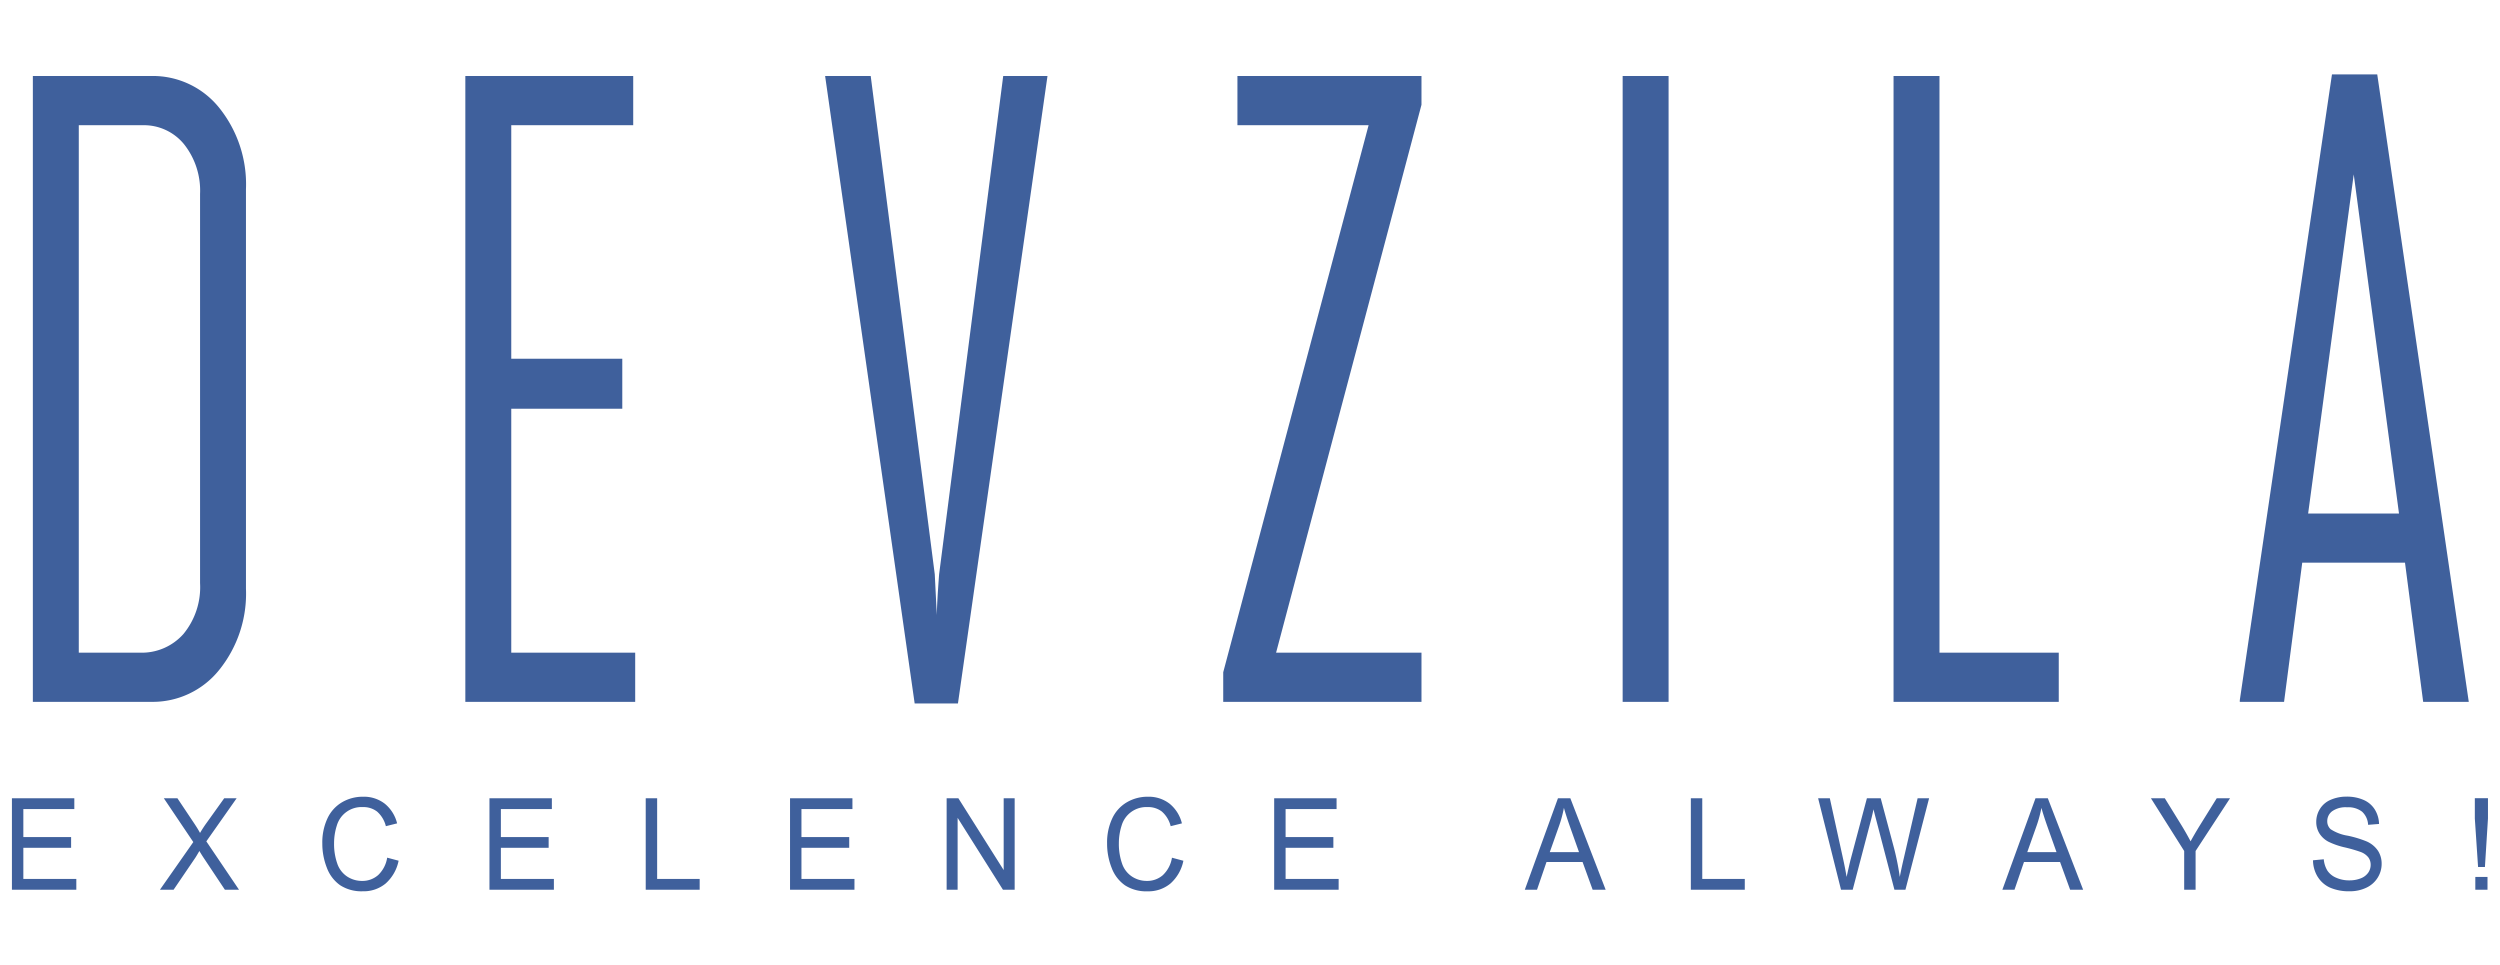 <svg xmlns="http://www.w3.org/2000/svg" width="246" height="95" viewBox="0 0 246 95">
  <defs>
    <style>
      .cls-1 {
        fill: #3f609c;
        fill-rule: evenodd;
      }
    </style>
  </defs>
  <path id="EXCELENCE_ALWAYS_" data-name="EXCELENCE ALWAYS!" class="cls-1" d="M24,18.677a12.009,12.009,0,0,0-2.634-8.008,8.374,8.374,0,0,0-6.7-3.128H3.03V69.125H14.67A8.388,8.388,0,0,0,21.352,66,11.961,11.961,0,0,0,24,57.989V18.677ZM17.841,62.455a5.475,5.475,0,0,1-4.276,1.83H7.55v-51.9h6.275a5.092,5.092,0,0,1,4.081,1.869,7.343,7.343,0,0,1,1.577,4.9V57.438A7.242,7.242,0,0,1,17.841,62.455ZM62.3,64.285H50.105v-24H61.03V35.362H50.105V12.381h12V7.54H45.586V69.125H62.3v-4.84ZM98.513,7.54L92.206,56.572q-0.2,2.637-.228,4.014l-0.2-4.014L85.475,7.54H80.988L89.8,69.282h4.259L102.87,7.54H98.513Zm41.158,56.744H125.364l14.307-53.911V7.54H121.56v4.84h12.908L120.162,66.213v2.912h19.509v-4.84ZM163.986,7.54h-4.52V69.125h4.52V7.54Zm38.393,56.744H190.642V7.54h-4.52V69.125h16.257v-4.84Zm31.339-56.9h-4.455l-9.071,61.585v0.157h4.357l1.788-13.694h10.112l1.788,13.694h4.487Zm-6.8,43.208,4.487-33.37,4.454,33.37h-8.941ZM7.307,87.611V86.549H2.094V83.485h4.7V82.429h-4.7V79.673H7.11V78.611H0.97v9H7.307Zm9.572,0,2.132-3.137q0.122-.184.405-0.675,0.191,0.325.371,0.6l2.137,3.211h1.39L20.1,82.853l2.983-4.242H21.86L20.152,81a11.784,11.784,0,0,0-.672,1.025q-0.2-.387-0.684-1.105l-1.541-2.308H15.918l2.9,4.31-3.284,4.691h1.35ZM37.01,86.168a2.332,2.332,0,0,1-1.6.577,2.637,2.637,0,0,1-1.442-.424,2.467,2.467,0,0,1-.982-1.28,5.788,5.788,0,0,1-.316-2,5.671,5.671,0,0,1,.266-1.728,2.533,2.533,0,0,1,2.56-1.833,2.2,2.2,0,0,1,1.413.448,2.8,2.8,0,0,1,.857,1.431l1.106-.276a3.59,3.59,0,0,0-1.211-1.934,3.346,3.346,0,0,0-2.143-.688A4.026,4.026,0,0,0,33.462,79a3.6,3.6,0,0,0-1.442,1.59,5.57,5.57,0,0,0-.507,2.453,6.442,6.442,0,0,0,.449,2.413,3.664,3.664,0,0,0,1.309,1.716,3.858,3.858,0,0,0,2.233.593,3.374,3.374,0,0,0,2.245-.77,4.055,4.055,0,0,0,1.271-2.238l-1.124-.3A3,3,0,0,1,37.01,86.168ZM54.3,87.611V86.549H49.084V83.485h4.7V82.429h-4.7V79.673H54.1V78.611H47.96v9H54.3Zm14.345,0V86.549H64.46V78.611H63.336v9h5.306Zm15.231,0V86.549H78.66V83.485h4.7V82.429h-4.7V79.673h5.016V78.611h-6.14v9h6.337Zm10.151,0V80.539l4.46,7.073h1.153v-9H98.559v7.067L94.1,78.611H92.946v9h1.077Zm20.206-1.443a2.331,2.331,0,0,1-1.6.577,2.637,2.637,0,0,1-1.442-.424,2.47,2.47,0,0,1-.982-1.28,5.8,5.8,0,0,1-.315-2,5.658,5.658,0,0,1,.266-1.728,2.534,2.534,0,0,1,2.56-1.833,2.2,2.2,0,0,1,1.414.448,2.807,2.807,0,0,1,.857,1.431l1.106-.276a3.591,3.591,0,0,0-1.21-1.934,3.348,3.348,0,0,0-2.143-.688,4.028,4.028,0,0,0-2.06.543,3.6,3.6,0,0,0-1.442,1.59,5.569,5.569,0,0,0-.507,2.453,6.448,6.448,0,0,0,.449,2.413,3.665,3.665,0,0,0,1.309,1.716,3.86,3.86,0,0,0,2.233.593,3.376,3.376,0,0,0,2.245-.77,4.051,4.051,0,0,0,1.271-2.238l-1.124-.3A3,3,0,0,1,114.23,86.168Zm17.287,1.443V86.549H126.3V83.485H131V82.429h-4.7V79.673h5.016V78.611h-6.14v9h6.337Zm19.52,0,0.933-2.726h3.55l0.991,2.726h1.28l-3.475-9H153.1l-3.261,9h1.193Zm2.19-6.336a11.982,11.982,0,0,0,.457-1.719q0.2,0.731.6,1.866l0.886,2.493h-2.879Zm18.254,6.336V86.549H167.3V78.611h-1.124v9h5.306Zm10.62,0,1.8-6.858q0.115-.436.249-1.056,0.041,0.2.266,1.056l1.79,6.858h1.083l2.329-9h-1.13l-1.332,5.783q-0.261,1.105-.423,1.959a25.366,25.366,0,0,0-.66-3.186l-1.217-4.556H183.5l-1.616,6.078q-0.058.221-.382,1.664-0.151-.915-0.359-1.842l-1.292-5.9H178.7l2.253,9H182.1Zm15.92,0,0.933-2.726h3.551l0.99,2.726h1.28l-3.475-9h-1.211l-3.261,9h1.193Zm2.19-6.336a12.119,12.119,0,0,0,.458-1.719q0.2,0.731.6,1.866l0.886,2.493h-2.879Zm15.63,6.336V83.8l3.389-5.188h-1.309l-1.645,2.646q-0.544.884-.927,1.59-0.4-.761-0.863-1.523l-1.674-2.714h-1.367l3.273,5.188v3.813h1.123Zm12.014-1.274a2.742,2.742,0,0,0,1.222,1.071,4.641,4.641,0,0,0,1.932.356,3.7,3.7,0,0,0,1.636-.353,2.6,2.6,0,0,0,1.115-.988,2.551,2.551,0,0,0,.388-1.354,2.339,2.339,0,0,0-.353-1.28,2.613,2.613,0,0,0-1.095-.918,10.726,10.726,0,0,0-1.88-.574,4.321,4.321,0,0,1-1.694-.641,1.052,1.052,0,0,1-.33-0.8,1.211,1.211,0,0,1,.466-0.955,2.275,2.275,0,0,1,1.486-.4,2.2,2.2,0,0,1,1.48.436,1.886,1.886,0,0,1,.588,1.289l1.077-.086a2.835,2.835,0,0,0-.417-1.418,2.436,2.436,0,0,0-1.109-.948,4.046,4.046,0,0,0-1.665-.322,3.849,3.849,0,0,0-1.559.307,2.288,2.288,0,0,0-1.065.9,2.38,2.38,0,0,0-.365,1.274,2.145,2.145,0,0,0,.3,1.121,2.344,2.344,0,0,0,.907.838,7.4,7.4,0,0,0,1.639.562,14.345,14.345,0,0,1,1.512.439,1.712,1.712,0,0,1,.764.531,1.215,1.215,0,0,1,.232.74,1.336,1.336,0,0,1-.241.771,1.58,1.58,0,0,1-.732.556,2.969,2.969,0,0,1-1.136.2,3.077,3.077,0,0,1-1.3-.267,1.931,1.931,0,0,1-.854-0.7,2.584,2.584,0,0,1-.351-1.108l-1.06.1A3.168,3.168,0,0,0,227.855,86.337Zm16.456-.961,0.3-4.77v-2H243.32v2l0.319,4.77h0.672Zm0.254,2.235V86.353h-1.2v1.259h1.2Z" transform="translate(0.203 -0.063)"/>
</svg>

